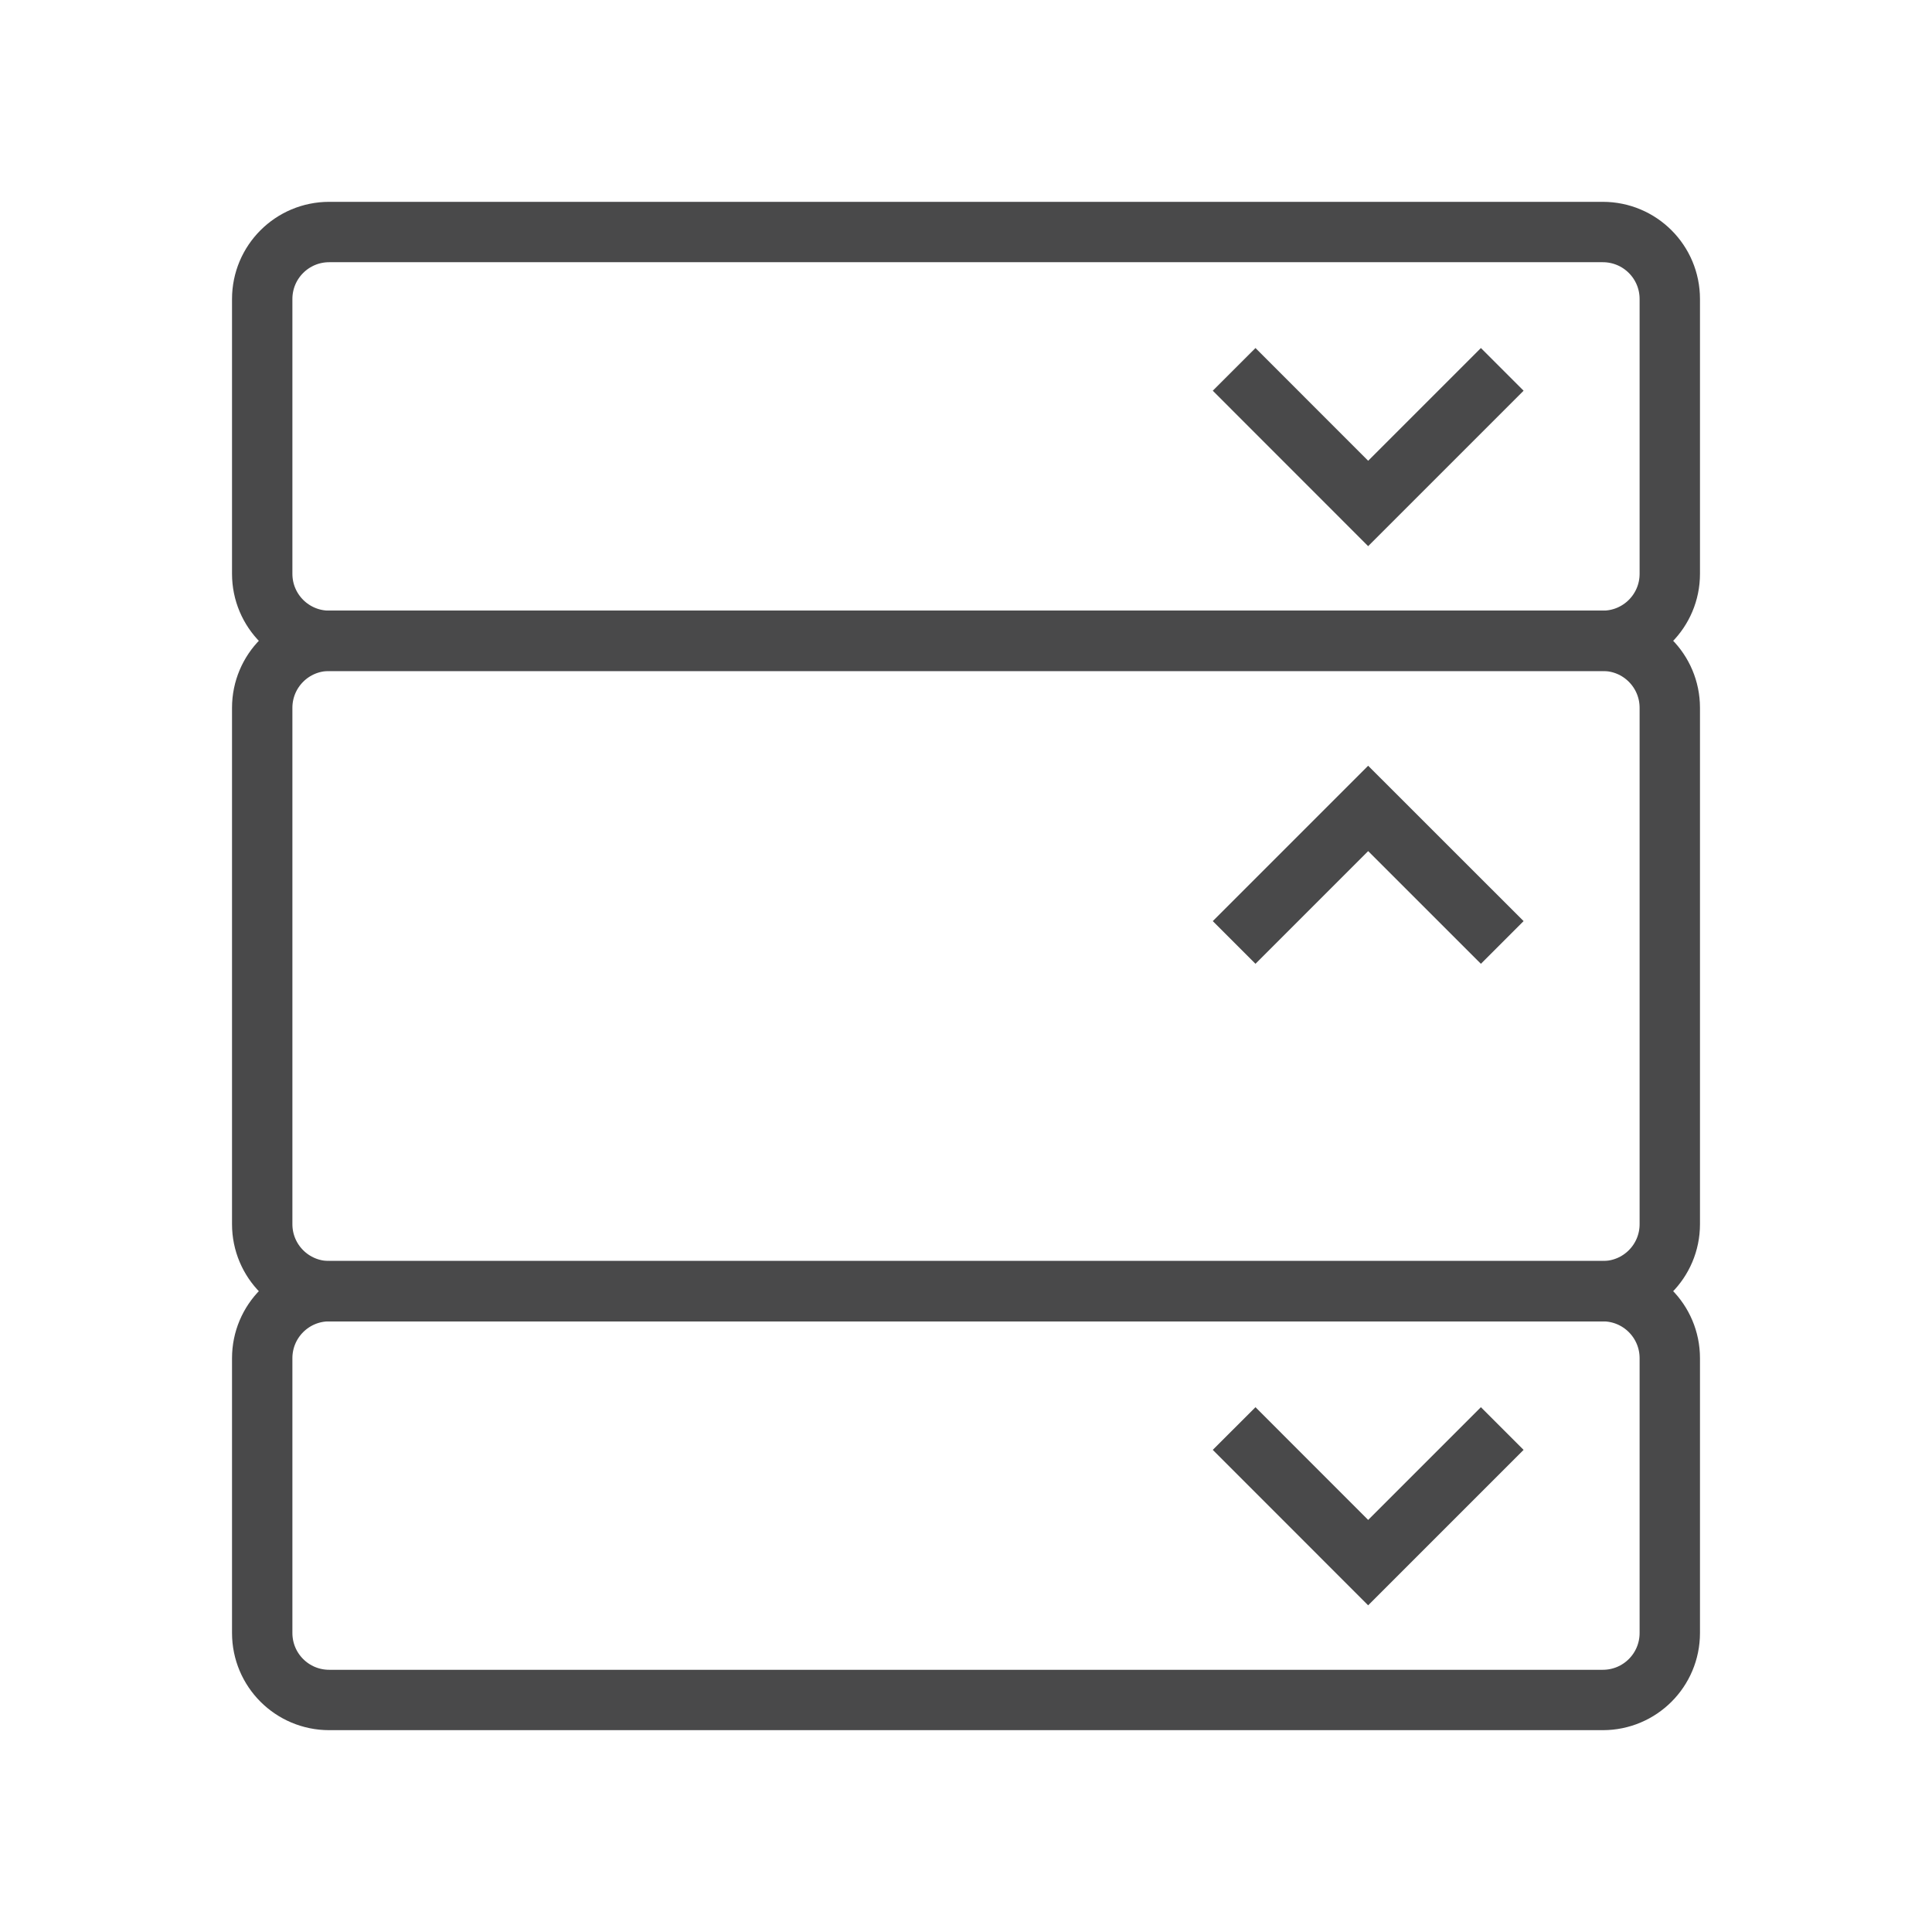 <svg width="32" height="32" viewBox="0 0 32 32" fill="none" xmlns="http://www.w3.org/2000/svg">
<path d="M27.657 27.047C27.657 27.661 27.161 28.157 26.547 28.157H5.453C4.839 28.157 4.343 27.661 4.343 27.047V22.496C4.343 21.883 4.839 21.386 5.453 21.386H26.547C27.161 21.386 27.657 21.883 27.657 22.496V27.047Z" stroke="#49494A" stroke-miterlimit="10"/>
<path d="M27.657 9.504C27.657 10.117 27.161 10.614 26.547 10.614H5.453C4.839 10.614 4.343 10.117 4.343 9.504V4.953C4.343 4.339 4.839 3.843 5.453 3.843H26.547C27.161 3.843 27.657 4.339 27.657 4.953V9.504Z" stroke="#49494A" stroke-miterlimit="10"/>
<path d="M27.657 20.276C27.657 20.889 27.161 21.386 26.547 21.386H5.453C4.839 21.386 4.343 20.889 4.343 20.276V11.724C4.343 11.111 4.839 10.614 5.453 10.614H26.547C27.161 10.614 27.657 11.111 27.657 11.724V20.276Z" stroke="#49494A" stroke-miterlimit="10"/>
<path d="M20.441 23.661L22.661 25.882L24.882 23.661" stroke="#49494A" stroke-miterlimit="10"/>
<path d="M20.441 6.118L22.661 8.339L24.882 6.118" stroke="#49494A" stroke-miterlimit="10"/>
<path d="M24.882 15.61L22.661 13.39L20.441 15.61" stroke="#49494A" stroke-miterlimit="10"/>
</svg>
